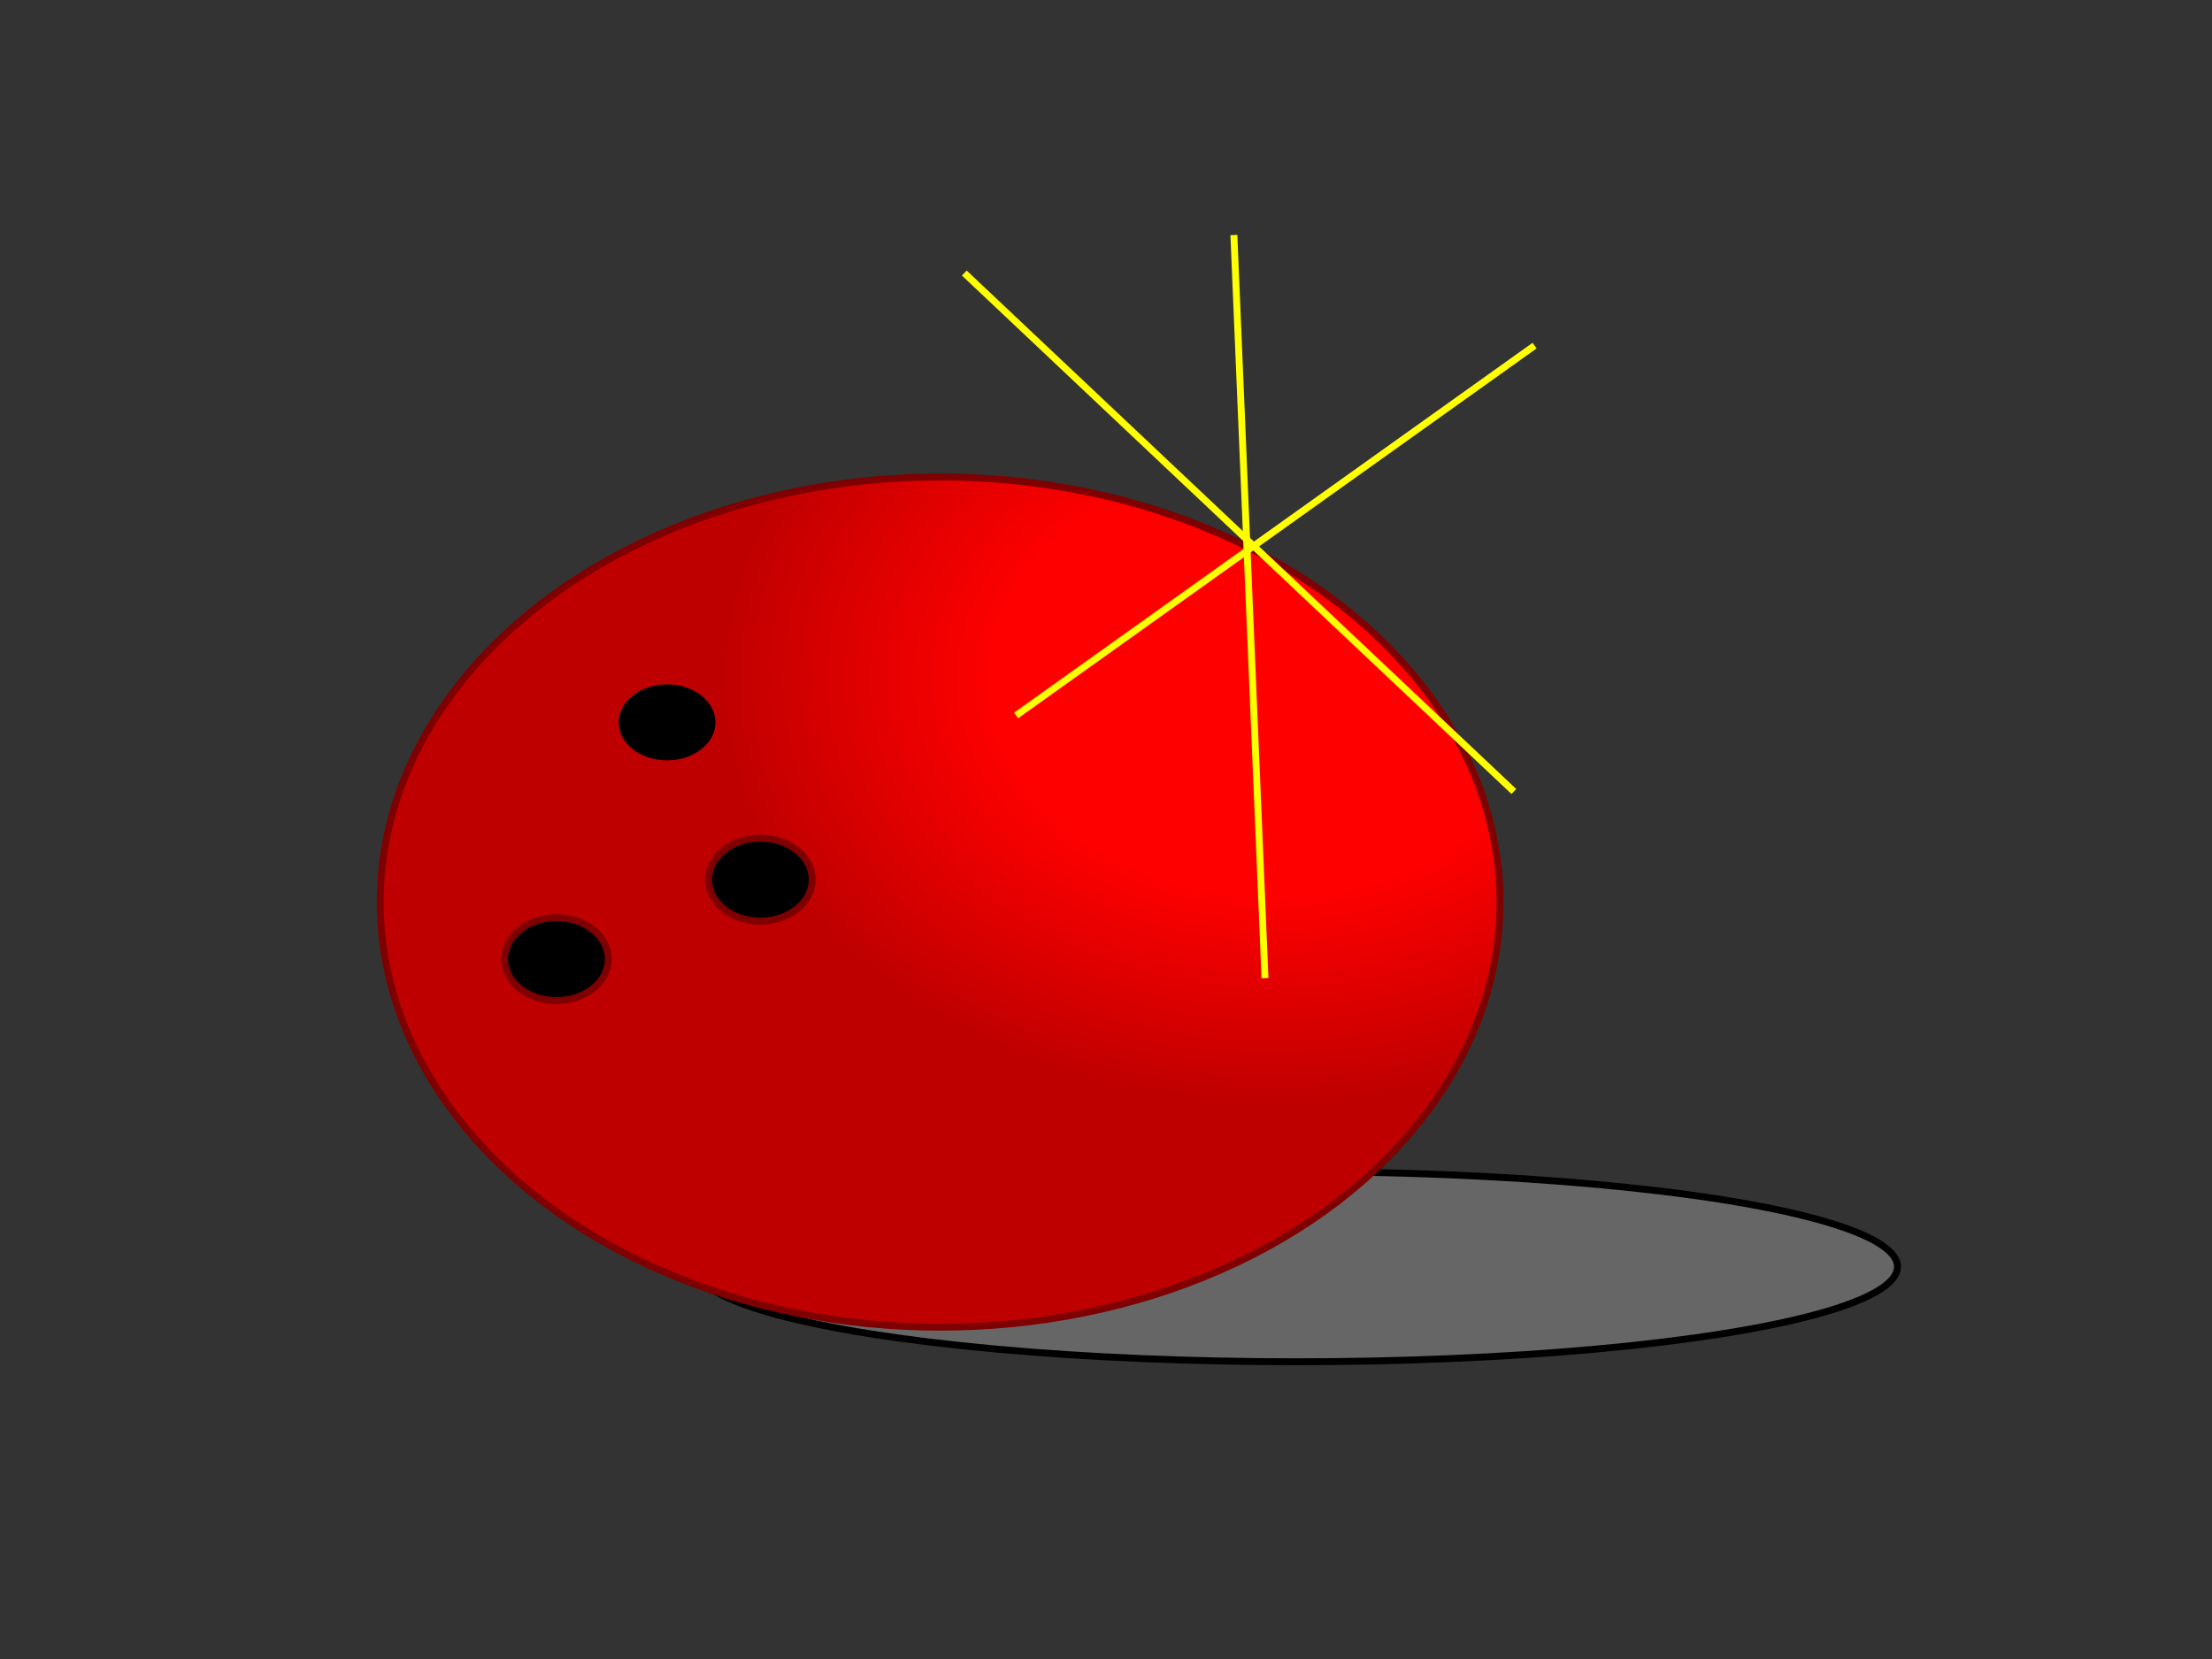 <?xml version="1.0"?>
<svg width="640" height="480" xmlns="http://www.w3.org/2000/svg" xmlns:svg="http://www.w3.org/2000/svg">
 <rect width="100%" height="100%" fill="#333333" stroke="none"/>
 <!-- Created with SVG-edit - http://svg-edit.googlecode.com/ -->
 <defs>
  <radialGradient r="0.5" cy="0.238" cx="0.799" spreadMethod="pad" id="svg_12">
   <stop offset="0.495" stop-color="#ff0000"/>
   <stop offset="1" stop-opacity="0.996" stop-color="#bf0000"/>
  </radialGradient>
 </defs>
 <g>
  <title>Layer 1</title>
  <ellipse ry="27.5" rx="174" id="svg_9" cy="366.5" cx="375" stroke-linecap="null" stroke-linejoin="null" stroke-dasharray="null" stroke-width="2" stroke="#000000" fill="#666666"/>
  <ellipse ry="123" rx="162" id="svg_1" cy="261" cx="272" stroke-linecap="null" stroke-linejoin="null" stroke-dasharray="null" stroke-width="2" stroke="#7f0000" fill="url(#svg_12)"/>
  <ellipse ry="12" rx="15" id="svg_2" cy="209" cx="193" stroke-linecap="null" stroke-linejoin="null" stroke-dasharray="null" stroke-width="2" stroke="#bf0000" fill="#000000"/>
  <ellipse id="svg_3" ry="12" rx="15" cy="277.5" cx="161" stroke-linecap="null" stroke-linejoin="null" stroke-dasharray="null" stroke-width="2" stroke="#7f0000" fill="#000000"/>
  <ellipse id="svg_4" ry="12" rx="15" cy="254.5" cx="220" stroke-linecap="null" stroke-linejoin="null" stroke-dasharray="null" stroke-width="2" stroke="#7f0000" fill="#000000"/>
  <line id="svg_5" y2="68" x2="357" y1="283" x1="366" stroke-linecap="null" stroke-linejoin="null" stroke-dasharray="null" stroke-width="2" stroke="#ffff00" fill="none"/>
  <line id="svg_7" y2="100" x2="444" y1="207" x1="294" stroke-linecap="null" stroke-linejoin="null" stroke-dasharray="null" stroke-width="2" stroke="#ffff00" fill="none"/>
  <line id="svg_8" y2="79" x2="279" y1="229" x1="438" stroke-linecap="null" stroke-linejoin="null" stroke-dasharray="null" stroke-width="2" stroke="#ffff00" fill="none"/>
 </g>
</svg>